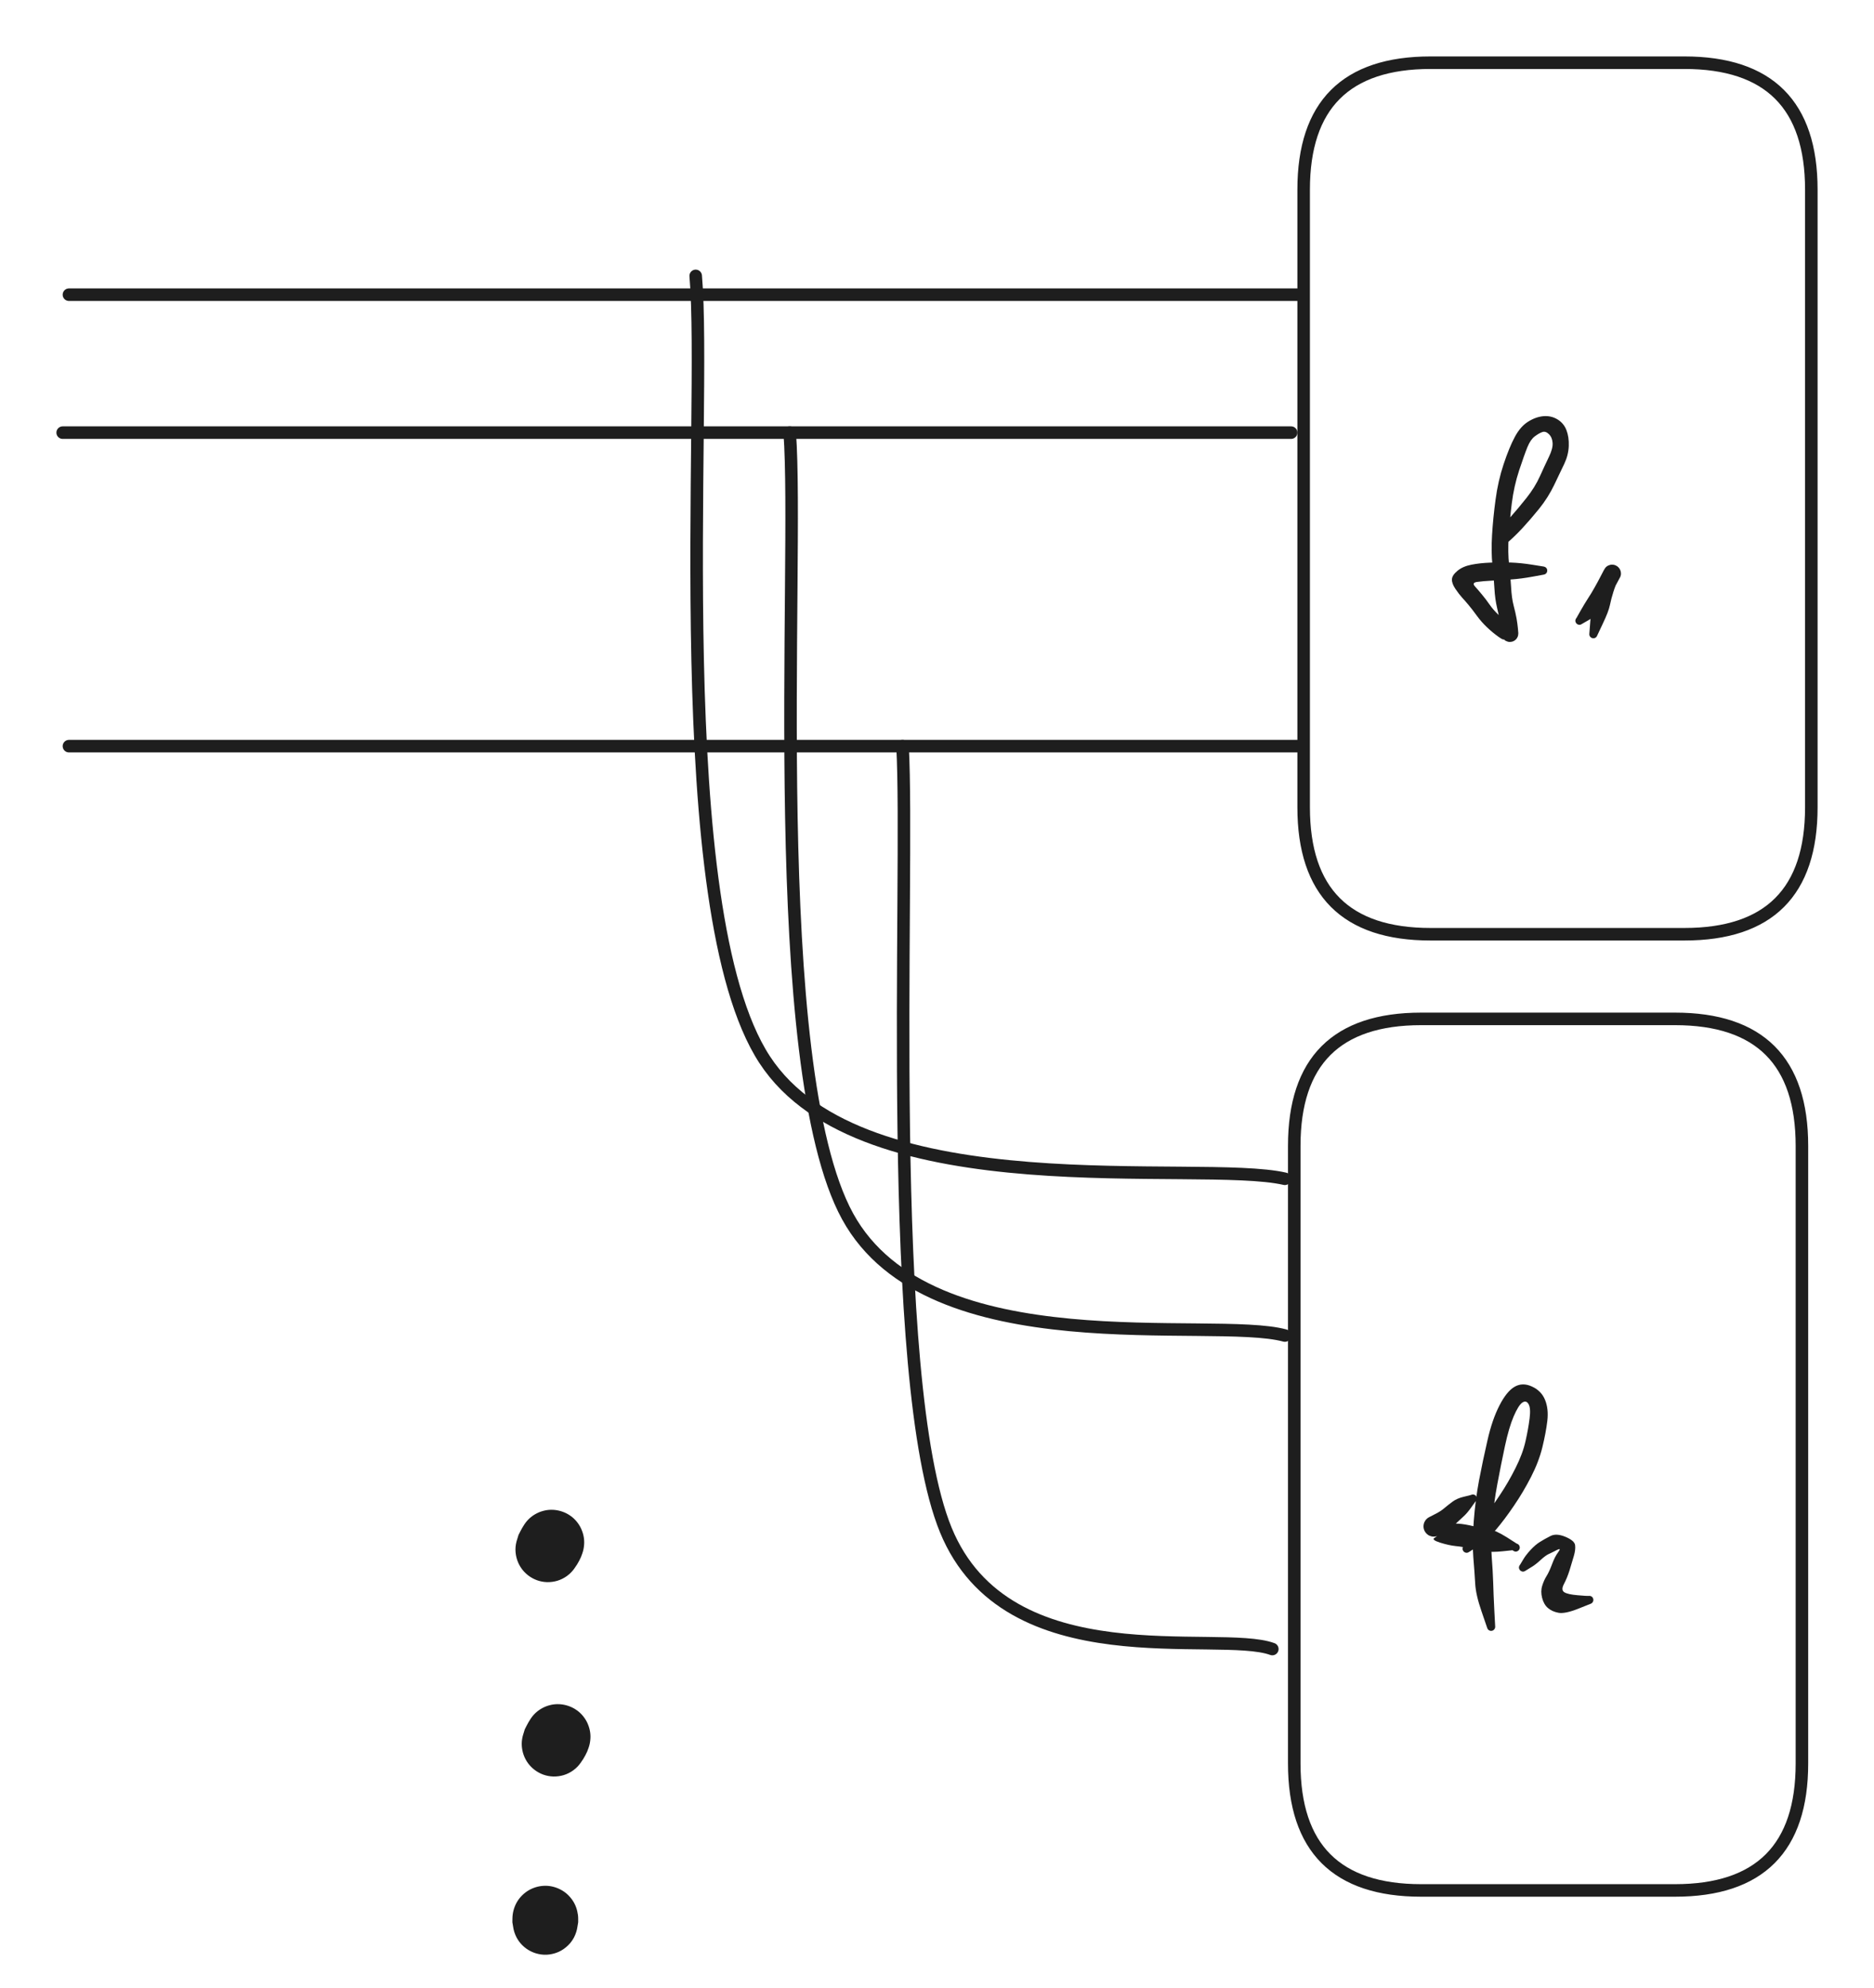 <svg version="1.1" xmlns="http://www.w3.org/2000/svg" viewBox="0 0 299 317" width="299" height="317" filter="invert(93%) hue-rotate(180deg)" class="excalidraw-svg">
  <!-- svg-source:excalidraw -->
  
  <defs>
    <style class="style-fonts">
      @font-face {
        font-family: "Virgil";
        src: url("https://excalidraw.com/Virgil.woff2");
      }
      @font-face {
        font-family: "Cascadia";
        src: url("https://excalidraw.com/Cascadia.woff2");
      }
      @font-face {
        font-family: "Assistant";
        src: url("https://excalidraw.com/Assistant-Regular.woff2");
      }
    </style>
    
  </defs>
  <rect x="0" y="0" width="299" height="317" fill="#ffffff"/><g stroke-linecap="round"><g transform="translate(11 47) rotate(0 98 0)"><path d="M0 0 C32.67 0, 163.33 0, 196 0 M0 0 C32.67 0, 163.33 0, 196 0" stroke="#1e1e1e" stroke-width="2" fill="none"/></g></g><mask/><g stroke-linecap="round"><g transform="translate(10 69) rotate(0 98 0)"><path d="M0 0 C32.67 0, 163.33 0, 196 0 M0 0 C32.67 0, 163.33 0, 196 0" stroke="#1e1e1e" stroke-width="2" fill="none"/></g></g><mask/><g stroke-linecap="round"><g transform="translate(11 119) rotate(0 98 0)"><path d="M0 0 C32.67 0, 163.33 0, 196 0 M0 0 C32.67 0, 163.33 0, 196 0" stroke="#1e1e1e" stroke-width="2" fill="none"/></g></g><mask/><g stroke-linecap="round"><g transform="translate(111 44) rotate(0 47 72)"><path d="M0 0 C1.83 20.83, -4.67 101, 11 125 C26.67 149, 80.17 140.83, 94 144 M0 0 C1.83 20.83, -4.67 101, 11 125 C26.67 149, 80.17 140.83, 94 144" stroke="#1e1e1e" stroke-width="2" fill="none"/></g></g><mask/><g stroke-linecap="round"><g transform="translate(126 69) rotate(0 39.5 72)"><path d="M0 0 C1.54 20.83, -3.92 101, 9.24 125 C22.41 149, 67.37 140.83, 79 144 M0 0 C1.54 20.83, -3.92 101, 9.24 125 C22.41 149, 67.37 140.83, 79 144" stroke="#1e1e1e" stroke-width="2" fill="none"/></g></g><mask/><g stroke-linecap="round"><g transform="translate(144 119) rotate(0 29.5 72)"><path d="M0 0 C1.15 20.83, -2.93 101, 6.9 125 C16.74 149, 50.32 140.83, 59 144 M0 0 C1.15 20.83, -2.93 101, 6.9 125 C16.74 149, 50.32 140.83, 59 144" stroke="#1e1e1e" stroke-width="2" fill="none"/></g></g><mask/><g stroke-linecap="round" transform="translate(208 10) rotate(0 40.5 69.5)"><path d="M20.25 0 C30.37 0, 40.49 0, 60.75 0 M20.25 0 C28.71 0, 37.17 0, 60.75 0 M60.75 0 C74.25 0, 81 6.75, 81 20.25 M60.75 0 C74.25 0, 81 6.75, 81 20.25 M81 20.25 C81 49.24, 81 78.22, 81 118.75 M81 20.25 C81 47.08, 81 73.91, 81 118.75 M81 118.75 C81 132.25, 74.25 139, 60.75 139 M81 118.75 C81 132.25, 74.25 139, 60.75 139 M60.75 139 C52.05 139, 43.35 139, 20.25 139 M60.75 139 C48.14 139, 35.53 139, 20.25 139 M20.25 139 C6.75 139, 0 132.25, 0 118.75 M20.25 139 C6.75 139, 0 132.25, 0 118.75 M0 118.75 C0 87.59, 0 56.44, 0 20.25 M0 118.75 C0 80.18, 0 41.61, 0 20.25 M0 20.25 C0 6.75, 6.75 0, 20.25 0 M0 20.25 C0 6.75, 6.75 0, 20.25 0" stroke="#1e1e1e" stroke-width="2" fill="none"/></g><g stroke-linecap="round" transform="translate(206.5 162.5) rotate(0 40.5 69.5)"><path d="M20.25 0 C32.8 0, 45.35 0, 60.75 0 M20.25 0 C28.57 0, 36.89 0, 60.75 0 M60.75 0 C74.25 0, 81 6.75, 81 20.25 M60.75 0 C74.25 0, 81 6.75, 81 20.25 M81 20.25 C81 57.62, 81 95, 81 118.75 M81 20.25 C81 53.61, 81 86.97, 81 118.75 M81 118.75 C81 132.25, 74.25 139, 60.75 139 M81 118.75 C81 132.25, 74.25 139, 60.75 139 M60.75 139 C47.95 139, 35.15 139, 20.25 139 M60.75 139 C47.03 139, 33.31 139, 20.25 139 M20.25 139 C6.75 139, 0 132.25, 0 118.75 M20.25 139 C6.75 139, 0 132.25, 0 118.75 M0 118.75 C0 84.4, 0 50.05, 0 20.25 M0 118.75 C0 81.47, 0 44.18, 0 20.25 M0 20.25 C0 6.75, 6.75 0, 20.25 0 M0 20.25 C0 6.75, 6.75 0, 20.25 0" stroke="#1e1e1e" stroke-width="2" fill="none"/></g><g transform="translate(239 87) rotate(0 2 -2.5)" stroke="none"><path fill="#1e1e1e" d="M -0.52,-0.39 Q -0.52,-0.39 0.08,-1.73 0.69,-3.07 1.95,-4.48 3.20,-5.88 4.55,-7.58 5.90,-9.28 6.69,-11.03 7.48,-12.78 8.13,-14.13 8.79,-15.49 8.72,-16.37 8.66,-17.24 8.13,-17.76 7.60,-18.28 7.07,-18.09 6.55,-17.91 5.88,-17.41 5.20,-16.90 4.71,-15.71 4.22,-14.51 3.38,-11.98 2.55,-9.45 2.21,-6.73 1.87,-4.02 1.71,-1.42 1.56,1.16 1.78,3.04 2.00,4.91 2.10,6.65 2.19,8.39 2.50,9.57 2.81,10.75 2.97,11.64 3.12,12.53 3.18,13.18 3.24,13.82 3.25,13.98 3.25,14.15 3.22,14.31 3.19,14.47 3.12,14.61 3.05,14.76 2.95,14.89 2.85,15.01 2.72,15.11 2.59,15.21 2.44,15.27 2.29,15.34 2.13,15.36 1.97,15.39 1.80,15.38 1.64,15.37 1.49,15.31 1.33,15.26 1.19,15.18 1.06,15.09 0.94,14.97 0.83,14.86 0.75,14.72 0.67,14.57 0.62,14.42 0.58,14.26 0.86,14.78 1.15,15.30 0.14,14.60 -0.86,13.89 -1.75,13.04 -2.65,12.19 -3.39,11.17 -4.13,10.15 -4.67,9.51 -5.20,8.87 -5.71,8.32 -6.22,7.76 -6.80,6.90 -7.38,6.03 -7.34,5.38 -7.30,4.73 -6.45,4.03 -5.61,3.33 -4.23,3.06 -2.86,2.79 -1.16,2.73 0.53,2.67 2.10,2.72 3.67,2.78 5.44,3.06 7.21,3.35 7.32,3.36 7.42,3.38 7.52,3.43 7.61,3.48 7.68,3.55 7.76,3.63 7.80,3.72 7.85,3.82 7.86,3.93 7.87,4.03 7.85,4.14 7.83,4.24 7.78,4.33 7.72,4.42 7.64,4.49 7.56,4.56 7.46,4.60 7.37,4.64 7.26,4.65 7.15,4.66 7.05,4.63 6.95,4.60 6.86,4.54 6.77,4.48 6.71,4.40 6.64,4.32 6.61,4.22 6.57,4.12 6.57,4.01 6.57,3.90 6.60,3.80 6.64,3.70 6.70,3.62 6.76,3.53 6.85,3.47 6.94,3.41 7.04,3.38 7.14,3.35 7.25,3.36 7.35,3.36 7.45,3.40 7.55,3.44 7.63,3.50 7.72,3.57 7.77,3.66 7.83,3.75 7.85,3.86 7.87,3.96 7.86,4.07 7.85,4.17 7.81,4.27 7.77,4.37 7.69,4.44 7.62,4.52 7.53,4.57 7.43,4.62 7.33,4.64 7.23,4.66 7.23,4.66 7.23,4.66 5.47,4.98 3.72,5.30 2.19,5.41 0.65,5.52 -0.89,5.60 -2.44,5.68 -3.33,5.81 -4.21,5.93 -3.66,6.53 -3.12,7.13 -2.52,7.86 -1.92,8.58 -1.35,9.40 -0.78,10.23 0.05,11.02 0.89,11.82 1.25,12.27 1.62,12.73 2.43,13.27 3.24,13.82 3.25,13.98 3.25,14.15 3.22,14.31 3.19,14.47 3.12,14.61 3.05,14.76 2.95,14.89 2.85,15.01 2.72,15.11 2.59,15.21 2.44,15.27 2.29,15.34 2.13,15.36 1.97,15.39 1.80,15.38 1.64,15.37 1.49,15.31 1.33,15.26 1.19,15.18 1.06,15.09 0.94,14.97 0.83,14.86 0.75,14.72 0.67,14.58 0.62,14.42 0.58,14.26 0.52,13.62 0.46,12.97 0.33,12.19 0.21,11.40 -0.13,9.98 -0.47,8.55 -0.56,6.88 -0.65,5.21 -0.88,3.11 -1.10,1.01 -0.94,-1.67 -0.78,-4.36 -0.38,-7.32 0.01,-10.28 0.91,-12.98 1.81,-15.68 2.70,-17.33 3.58,-18.97 4.80,-19.74 6.02,-20.51 7.24,-20.62 8.46,-20.73 9.47,-20.13 10.49,-19.52 10.92,-18.42 11.35,-17.32 11.30,-15.88 11.25,-14.44 10.59,-13.04 9.92,-11.64 8.96,-9.63 7.99,-7.62 6.57,-5.86 5.15,-4.11 3.95,-2.82 2.75,-1.52 1.63,-0.56 0.52,0.39 0.47,0.45 0.41,0.50 0.34,0.55 0.28,0.59 0.20,0.61 0.13,0.64 0.05,0.64 -0.02,0.65 -0.10,0.64 -0.18,0.63 -0.25,0.59 -0.32,0.56 -0.39,0.52 -0.45,0.47 -0.50,0.41 -0.55,0.35 -0.58,0.27 -0.62,0.20 -0.63,0.13 -0.65,0.05 -0.65,-0.02 -0.64,-0.10 -0.62,-0.18 -0.60,-0.25 -0.56,-0.32 -0.52,-0.39 -0.52,-0.39 L -0.52,-0.39 Z"/></g><g transform="translate(252 99) rotate(0 3 -3)" stroke="none"><path fill="#1e1e1e" d="M -0.46,-0.46 Q -0.46,-0.46 0.16,-1.56 0.78,-2.65 1.34,-3.52 1.91,-4.38 2.43,-5.32 2.96,-6.25 3.47,-7.25 3.98,-8.25 4.09,-8.38 4.19,-8.52 4.32,-8.63 4.46,-8.74 4.61,-8.81 4.77,-8.88 4.94,-8.92 5.10,-8.95 5.27,-8.94 5.45,-8.94 5.61,-8.89 5.77,-8.84 5.92,-8.75 6.07,-8.67 6.19,-8.55 6.32,-8.43 6.41,-8.28 6.50,-8.14 6.55,-7.98 6.61,-7.81 6.62,-7.64 6.64,-7.47 6.61,-7.30 6.58,-7.13 6.51,-6.98 6.44,-6.82 6.10,-6.26 5.76,-5.70 5.42,-4.61 5.07,-3.51 4.86,-2.48 4.65,-1.46 3.75,0.42 2.86,2.32 2.81,2.42 2.77,2.51 2.70,2.59 2.63,2.67 2.53,2.72 2.44,2.77 2.33,2.79 2.23,2.80 2.12,2.79 2.02,2.77 1.92,2.72 1.83,2.67 1.76,2.60 1.68,2.52 1.64,2.42 1.59,2.33 1.58,2.22 1.57,2.12 1.59,2.01 1.61,1.91 1.67,1.82 1.72,1.73 1.80,1.66 1.88,1.59 1.98,1.55 2.08,1.51 2.19,1.50 2.29,1.49 2.40,1.52 2.50,1.55 2.59,1.61 2.67,1.67 2.74,1.75 2.80,1.84 2.84,1.94 2.87,2.04 2.87,2.14 2.87,2.25 2.84,2.35 2.81,2.45 2.74,2.54 2.68,2.62 2.59,2.68 2.50,2.74 2.40,2.77 2.30,2.80 2.19,2.80 2.09,2.79 1.99,2.75 1.89,2.71 1.81,2.64 1.73,2.58 1.67,2.48 1.62,2.39 1.59,2.29 1.57,2.19 1.58,2.08 1.59,1.98 1.59,1.98 1.59,1.98 1.74,0.03 1.89,-1.91 2.05,-3.17 2.21,-4.44 3.10,-6.34 3.98,-8.25 4.09,-8.38 4.19,-8.52 4.32,-8.63 4.46,-8.74 4.61,-8.81 4.77,-8.88 4.93,-8.92 5.10,-8.95 5.27,-8.94 5.45,-8.94 5.61,-8.89 5.77,-8.84 5.92,-8.75 6.07,-8.67 6.19,-8.55 6.32,-8.43 6.41,-8.28 6.50,-8.14 6.55,-7.98 6.61,-7.81 6.62,-7.64 6.64,-7.47 6.61,-7.30 6.58,-7.13 6.51,-6.98 6.44,-6.82 5.90,-5.84 5.36,-4.86 4.76,-3.84 4.15,-2.82 3.41,-1.80 2.66,-0.79 1.56,-0.16 0.46,0.46 0.40,0.51 0.33,0.56 0.26,0.59 0.19,0.62 0.11,0.64 0.03,0.65 -0.03,0.65 -0.11,0.64 -0.19,0.62 -0.26,0.59 -0.33,0.55 -0.40,0.51 -0.46,0.46 -0.51,0.40 -0.55,0.33 -0.59,0.26 -0.62,0.19 -0.64,0.11 -0.65,0.03 -0.65,-0.03 -0.64,-0.11 -0.62,-0.19 -0.59,-0.26 -0.56,-0.33 -0.51,-0.40 -0.46,-0.46 -0.46,-0.46 L -0.46,-0.46 Z"/></g><g transform="translate(234 247) rotate(0 5.5 -6.5)" stroke="none"><path fill="#1e1e1e" d="M -0.46,-0.46 Q -0.46,-0.46 0.43,-1.86 1.34,-3.25 2.63,-4.86 3.92,-6.46 5.30,-8.55 6.69,-10.63 7.82,-12.90 8.96,-15.17 9.40,-17.16 9.85,-19.15 10.05,-20.79 10.26,-22.43 9.88,-23.07 9.50,-23.72 8.88,-23.30 8.27,-22.87 7.51,-21.11 6.75,-19.34 6.11,-16.34 5.47,-13.34 4.90,-10.29 4.32,-7.25 4.08,-4.02 3.84,-0.79 4.01,1.36 4.18,3.52 4.24,5.37 4.29,7.23 4.42,9.79 4.56,12.35 4.56,12.46 4.56,12.56 4.52,12.66 4.49,12.76 4.42,12.85 4.36,12.93 4.27,12.99 4.18,13.05 4.08,13.08 3.98,13.11 3.87,13.10 3.76,13.09 3.67,13.05 3.57,13.01 3.49,12.94 3.41,12.88 3.35,12.78 3.30,12.69 3.28,12.59 3.25,12.49 3.27,12.38 3.28,12.27 3.32,12.18 3.37,12.08 3.44,12.00 3.52,11.93 3.61,11.88 3.70,11.83 3.81,11.81 3.91,11.80 4.02,11.81 4.12,11.83 4.22,11.88 4.31,11.93 4.38,12.01 4.46,12.09 4.50,12.18 4.54,12.28 4.55,12.39 4.56,12.49 4.54,12.60 4.52,12.70 4.46,12.79 4.41,12.88 4.33,12.95 4.24,13.02 4.15,13.06 4.05,13.10 3.94,13.10 3.83,13.11 3.73,13.08 3.63,13.05 3.54,12.99 3.45,12.93 3.39,12.84 3.33,12.76 3.29,12.66 3.26,12.56 3.26,12.56 3.26,12.56 2.37,9.96 1.47,7.36 1.37,5.56 1.27,3.75 1.07,1.37 0.88,-1.00 1.14,-4.40 1.40,-7.80 1.98,-10.89 2.57,-13.98 3.33,-17.29 4.08,-20.60 5.24,-22.85 6.40,-25.11 7.66,-25.83 8.92,-26.56 10.42,-25.87 11.92,-25.19 12.51,-23.75 13.10,-22.32 12.88,-20.40 12.65,-18.49 12.09,-16.19 11.53,-13.89 10.29,-11.47 9.05,-9.05 7.56,-6.87 6.08,-4.68 4.66,-3.01 3.25,-1.34 1.86,-0.43 0.46,0.46 0.40,0.51 0.33,0.56 0.26,0.59 0.19,0.62 0.11,0.64 0.03,0.65 -0.03,0.65 -0.11,0.64 -0.19,0.62 -0.26,0.59 -0.33,0.55 -0.40,0.51 -0.46,0.46 -0.51,0.40 -0.55,0.33 -0.59,0.26 -0.62,0.19 -0.64,0.11 -0.65,0.03 -0.65,-0.03 -0.64,-0.11 -0.62,-0.19 -0.59,-0.26 -0.56,-0.33 -0.51,-0.40 -0.46,-0.46 -0.46,-0.46 L -0.46,-0.46 Z"/></g><g transform="translate(243 250) rotate(0 5.5 0.5)" stroke="none"><path fill="#1e1e1e" d="M -0.46,-0.46 Q -0.46,-0.46 -0.03,-1.18 0.38,-1.91 1.17,-2.77 1.96,-3.63 2.71,-4.09 3.46,-4.56 4.39,-5.03 5.32,-5.50 6.76,-4.90 8.20,-4.30 8.31,-3.58 8.41,-2.86 8.10,-1.81 7.80,-0.76 7.42,0.46 7.03,1.68 6.53,2.63 6.03,3.57 6.57,3.93 7.12,4.29 8.73,4.42 10.33,4.56 10.43,4.53 10.54,4.51 10.64,4.52 10.75,4.53 10.85,4.57 10.94,4.62 11.02,4.69 11.10,4.76 11.15,4.86 11.20,4.95 11.22,5.06 11.23,5.16 11.22,5.27 11.20,5.37 11.15,5.46 11.10,5.56 11.03,5.63 10.95,5.71 10.85,5.75 10.76,5.80 10.65,5.81 10.55,5.82 10.44,5.80 10.34,5.78 10.25,5.72 10.16,5.67 10.09,5.59 10.02,5.51 9.98,5.41 9.94,5.31 9.93,5.20 9.92,5.10 9.95,4.99 9.98,4.89 10.04,4.80 10.10,4.72 10.18,4.65 10.27,4.59 10.37,4.55 10.47,4.52 10.57,4.52 10.68,4.52 10.78,4.55 10.88,4.58 10.97,4.65 11.05,4.71 11.11,4.80 11.17,4.89 11.20,4.99 11.23,5.09 11.22,5.20 11.22,5.30 11.18,5.40 11.14,5.50 11.07,5.58 11.01,5.66 10.91,5.72 10.82,5.77 10.82,5.77 10.82,5.77 8.76,6.59 6.70,7.40 5.67,7.22 4.64,7.03 3.98,6.46 3.32,5.90 3.05,4.85 2.78,3.80 3.06,2.92 3.33,2.04 3.75,1.37 4.17,0.70 4.62,-0.50 5.06,-1.71 5.62,-2.46 6.18,-3.20 5.41,-2.80 4.65,-2.40 4.13,-2.17 3.61,-1.94 2.76,-1.16 1.91,-0.38 1.18,0.03 0.46,0.46 0.40,0.51 0.33,0.56 0.26,0.59 0.19,0.62 0.11,0.64 0.03,0.65 -0.03,0.65 -0.11,0.64 -0.19,0.62 -0.26,0.59 -0.33,0.55 -0.40,0.51 -0.46,0.46 -0.51,0.40 -0.55,0.33 -0.59,0.26 -0.62,0.19 -0.64,0.11 -0.65,0.03 -0.65,-0.03 -0.64,-0.11 -0.62,-0.19 -0.59,-0.26 -0.56,-0.33 -0.51,-0.40 -0.46,-0.46 -0.46,-0.46 L -0.46,-0.46 Z"/></g><g transform="translate(235 239) rotate(0 0 4)" stroke="none"><path fill="#1e1e1e" d="M 0.36,0.54 Q 0.36,0.54 -0.28,1.44 -0.92,2.34 -1.50,2.86 -2.08,3.38 -2.61,3.89 -3.13,4.41 -3.86,4.78 -4.59,5.15 -5.10,5.56 -5.61,5.96 -5.80,6.01 -5.99,6.07 -6.19,6.07 -6.39,6.08 -6.58,6.04 -6.78,5.99 -6.96,5.91 -7.14,5.82 -7.29,5.69 -7.44,5.56 -7.56,5.40 -7.68,5.24 -7.75,5.06 -7.83,4.88 -7.86,4.68 -7.89,4.48 -7.87,4.28 -7.85,4.09 -7.79,3.90 -7.72,3.71 -7.61,3.54 -7.51,3.37 -7.36,3.24 -7.22,3.10 -7.04,3.00 -6.87,2.91 -5.64,3.49 -4.40,4.08 -3.78,4.02 -3.16,3.95 -2.25,4.01 -1.33,4.07 0.09,4.41 1.53,4.75 2.54,4.88 3.55,5.01 5.44,6.19 7.33,7.38 7.38,7.47 7.44,7.56 7.46,7.66 7.49,7.76 7.48,7.87 7.47,7.97 7.42,8.07 7.38,8.17 7.31,8.25 7.24,8.32 7.14,8.38 7.05,8.43 6.95,8.45 6.84,8.46 6.74,8.45 6.63,8.43 6.54,8.38 6.44,8.34 6.37,8.26 6.29,8.18 6.25,8.09 6.20,7.99 6.19,7.89 6.18,7.78 6.20,7.68 6.22,7.57 6.27,7.48 6.33,7.39 6.41,7.32 6.49,7.25 6.58,7.21 6.68,7.17 6.79,7.16 6.89,7.15 7.00,7.18 7.10,7.21 7.19,7.27 7.28,7.32 7.34,7.41 7.41,7.49 7.44,7.59 7.48,7.69 7.48,7.80 7.48,7.91 7.45,8.01 7.42,8.11 7.35,8.19 7.29,8.28 7.20,8.34 7.12,8.40 7.01,8.43 6.91,8.46 6.81,8.46 6.70,8.45 6.60,8.41 6.50,8.37 6.42,8.31 6.34,8.24 6.34,8.24 6.34,8.24 4.73,8.41 3.12,8.58 1.88,8.43 0.65,8.29 -0.49,7.98 -1.63,7.68 -2.73,7.58 -3.82,7.47 -5.23,7.03 -6.65,6.58 -6.13,6.27 -5.61,5.96 -5.80,6.01 -5.99,6.07 -6.19,6.07 -6.39,6.08 -6.58,6.04 -6.78,5.99 -6.96,5.91 -7.14,5.82 -7.29,5.69 -7.44,5.56 -7.56,5.40 -7.68,5.24 -7.75,5.06 -7.83,4.88 -7.86,4.68 -7.89,4.48 -7.87,4.28 -7.85,4.09 -7.79,3.90 -7.72,3.71 -7.61,3.54 -7.51,3.37 -7.36,3.24 -7.22,3.10 -7.04,3.00 -6.87,2.91 -6.03,2.48 -5.18,2.06 -4.58,1.55 -3.98,1.04 -3.25,0.50 -2.52,-0.04 -1.44,-0.29 -0.36,-0.54 -0.29,-0.58 -0.22,-0.61 -0.14,-0.63 -0.06,-0.65 0.01,-0.65 0.08,-0.65 0.16,-0.63 0.24,-0.61 0.31,-0.57 0.38,-0.53 0.44,-0.48 0.49,-0.42 0.54,-0.36 0.58,-0.29 0.61,-0.22 0.64,-0.14 0.64,-0.06 0.65,0.01 0.64,0.08 0.63,0.16 0.60,0.24 0.57,0.31 0.53,0.37 0.48,0.44 0.42,0.49 0.36,0.54 0.36,0.54 L 0.36,0.54 Z"/></g><g transform="translate(88 246) rotate(0 -0.5 1)" stroke="none"><path fill="#1e1e1e" d="M 4.69,2.34 Q 4.69,2.34 4.41,2.92 4.12,3.49 3.62,4.18 3.12,4.87 2.43,5.37 1.74,5.86 0.93,6.11 0.11,6.35 -0.73,6.33 -1.58,6.30 -2.37,6.01 -3.17,5.71 -3.83,5.17 -4.49,4.64 -4.95,3.92 -5.40,3.20 -5.60,2.38 -5.81,1.55 -5.74,0.71 -5.66,-0.13 -5.33,-0.91 -4.99,-1.69 -4.42,-2.32 -3.85,-2.95 -3.11,-3.37 -2.36,-3.78 -1.53,-3.94 -0.69,-4.10 0.14,-3.98 0.98,-3.86 1.74,-3.48 2.50,-3.10 3.10,-2.50 3.70,-1.90 4.07,-1.13 4.45,-0.37 4.56,0.46 4.67,1.31 4.51,2.14 4.34,2.97 3.92,3.71 3.50,4.45 2.87,5.02 2.23,5.58 1.45,5.91 0.67,6.25 -0.17,6.31 -1.01,6.38 -1.84,6.17 -2.66,5.96 -3.38,5.50 -4.09,5.04 -4.62,4.38 -5.15,3.71 -5.44,2.92 -5.73,2.12 -5.75,1.27 -5.77,0.42 -5.52,-0.38 -5.27,-1.20 -5.27,-1.20 -5.27,-1.19 -4.98,-1.77 -4.69,-2.34 -4.34,-2.87 -3.99,-3.40 -3.53,-3.83 -3.06,-4.26 -2.51,-4.56 -1.95,-4.87 -1.34,-5.03 -0.73,-5.20 -0.10,-5.21 0.53,-5.22 1.14,-5.08 1.76,-4.94 2.33,-4.66 2.89,-4.38 3.38,-3.97 3.86,-3.56 4.23,-3.04 4.60,-2.53 4.83,-1.94 5.07,-1.35 5.16,-0.72 5.25,-0.10 5.18,0.52 5.12,1.15 4.91,1.75 4.69,2.34 4.69,2.34 L 4.69,2.34 Z"/></g><g transform="translate(89 277) rotate(0 -0.5 1)" stroke="none"><path fill="#1e1e1e" d="M 4.69,2.34 Q 4.69,2.34 4.41,2.92 4.12,3.49 3.62,4.18 3.12,4.87 2.43,5.37 1.74,5.86 0.93,6.11 0.11,6.35 -0.73,6.33 -1.58,6.30 -2.37,6.01 -3.17,5.71 -3.83,5.17 -4.49,4.64 -4.95,3.92 -5.40,3.20 -5.60,2.38 -5.81,1.55 -5.74,0.71 -5.66,-0.13 -5.33,-0.91 -4.99,-1.69 -4.42,-2.32 -3.85,-2.95 -3.11,-3.37 -2.36,-3.78 -1.53,-3.94 -0.69,-4.10 0.14,-3.98 0.98,-3.86 1.74,-3.48 2.50,-3.10 3.10,-2.50 3.70,-1.90 4.07,-1.13 4.45,-0.37 4.56,0.46 4.67,1.31 4.51,2.14 4.34,2.97 3.92,3.71 3.50,4.45 2.87,5.02 2.23,5.58 1.45,5.91 0.67,6.25 -0.17,6.31 -1.01,6.38 -1.84,6.17 -2.66,5.96 -3.38,5.50 -4.09,5.04 -4.62,4.38 -5.15,3.71 -5.44,2.92 -5.73,2.12 -5.75,1.27 -5.77,0.42 -5.52,-0.38 -5.27,-1.20 -5.27,-1.20 -5.27,-1.19 -4.98,-1.77 -4.69,-2.34 -4.34,-2.87 -3.99,-3.40 -3.53,-3.83 -3.06,-4.26 -2.51,-4.56 -1.95,-4.87 -1.34,-5.03 -0.73,-5.20 -0.10,-5.21 0.53,-5.22 1.14,-5.08 1.76,-4.94 2.33,-4.66 2.89,-4.38 3.38,-3.97 3.86,-3.56 4.23,-3.04 4.60,-2.53 4.83,-1.94 5.07,-1.35 5.16,-0.72 5.25,-0.10 5.18,0.52 5.12,1.15 4.91,1.75 4.69,2.34 4.69,2.34 L 4.69,2.34 Z"/></g><g transform="translate(87 306) rotate(0 0 0.5)" stroke="none"><path fill="#1e1e1e" d="M 5.25,0.57 Q 5.25,0.57 5.11,1.41 4.97,2.25 4.58,3.00 4.18,3.75 3.56,4.33 2.94,4.92 2.17,5.28 1.40,5.63 0.56,5.72 -0.28,5.82 -1.11,5.63 -1.94,5.45 -2.67,5.01 -3.40,4.57 -3.95,3.93 -4.50,3.28 -4.81,2.49 -5.13,1.70 -5.17,0.85 -5.22,0.00 -4.99,-0.81 -4.76,-1.63 -4.29,-2.33 -3.81,-3.03 -3.13,-3.55 -2.46,-4.06 -1.65,-4.33 -0.84,-4.60 0.00,-4.60 0.85,-4.60 1.65,-4.33 2.46,-4.06 3.13,-3.55 3.81,-3.03 4.29,-2.33 4.76,-1.62 4.99,-0.81 5.22,0.00 5.17,0.85 5.13,1.70 4.81,2.49 4.50,3.28 3.95,3.93 3.39,4.57 2.67,5.01 1.94,5.45 1.11,5.63 0.28,5.82 -0.56,5.72 -1.40,5.63 -2.17,5.27 -2.94,4.92 -3.56,4.33 -4.18,3.75 -4.58,3.00 -4.97,2.25 -5.11,1.41 -5.25,0.57 -5.25,0.57 -5.25,0.57 -5.24,-0.06 -5.23,-0.69 -5.07,-1.31 -4.91,-1.93 -4.61,-2.49 -4.31,-3.05 -3.88,-3.52 -3.45,-3.99 -2.92,-4.35 -2.40,-4.70 -1.80,-4.92 -1.20,-5.14 -0.57,-5.21 0.06,-5.28 0.69,-5.20 1.32,-5.11 1.91,-4.88 2.51,-4.64 3.03,-4.28 3.55,-3.91 3.96,-3.43 4.38,-2.95 4.67,-2.38 4.96,-1.81 5.10,-1.19 5.25,-0.57 5.25,0.00 L 5.25,0.57 Z"/></g></svg>